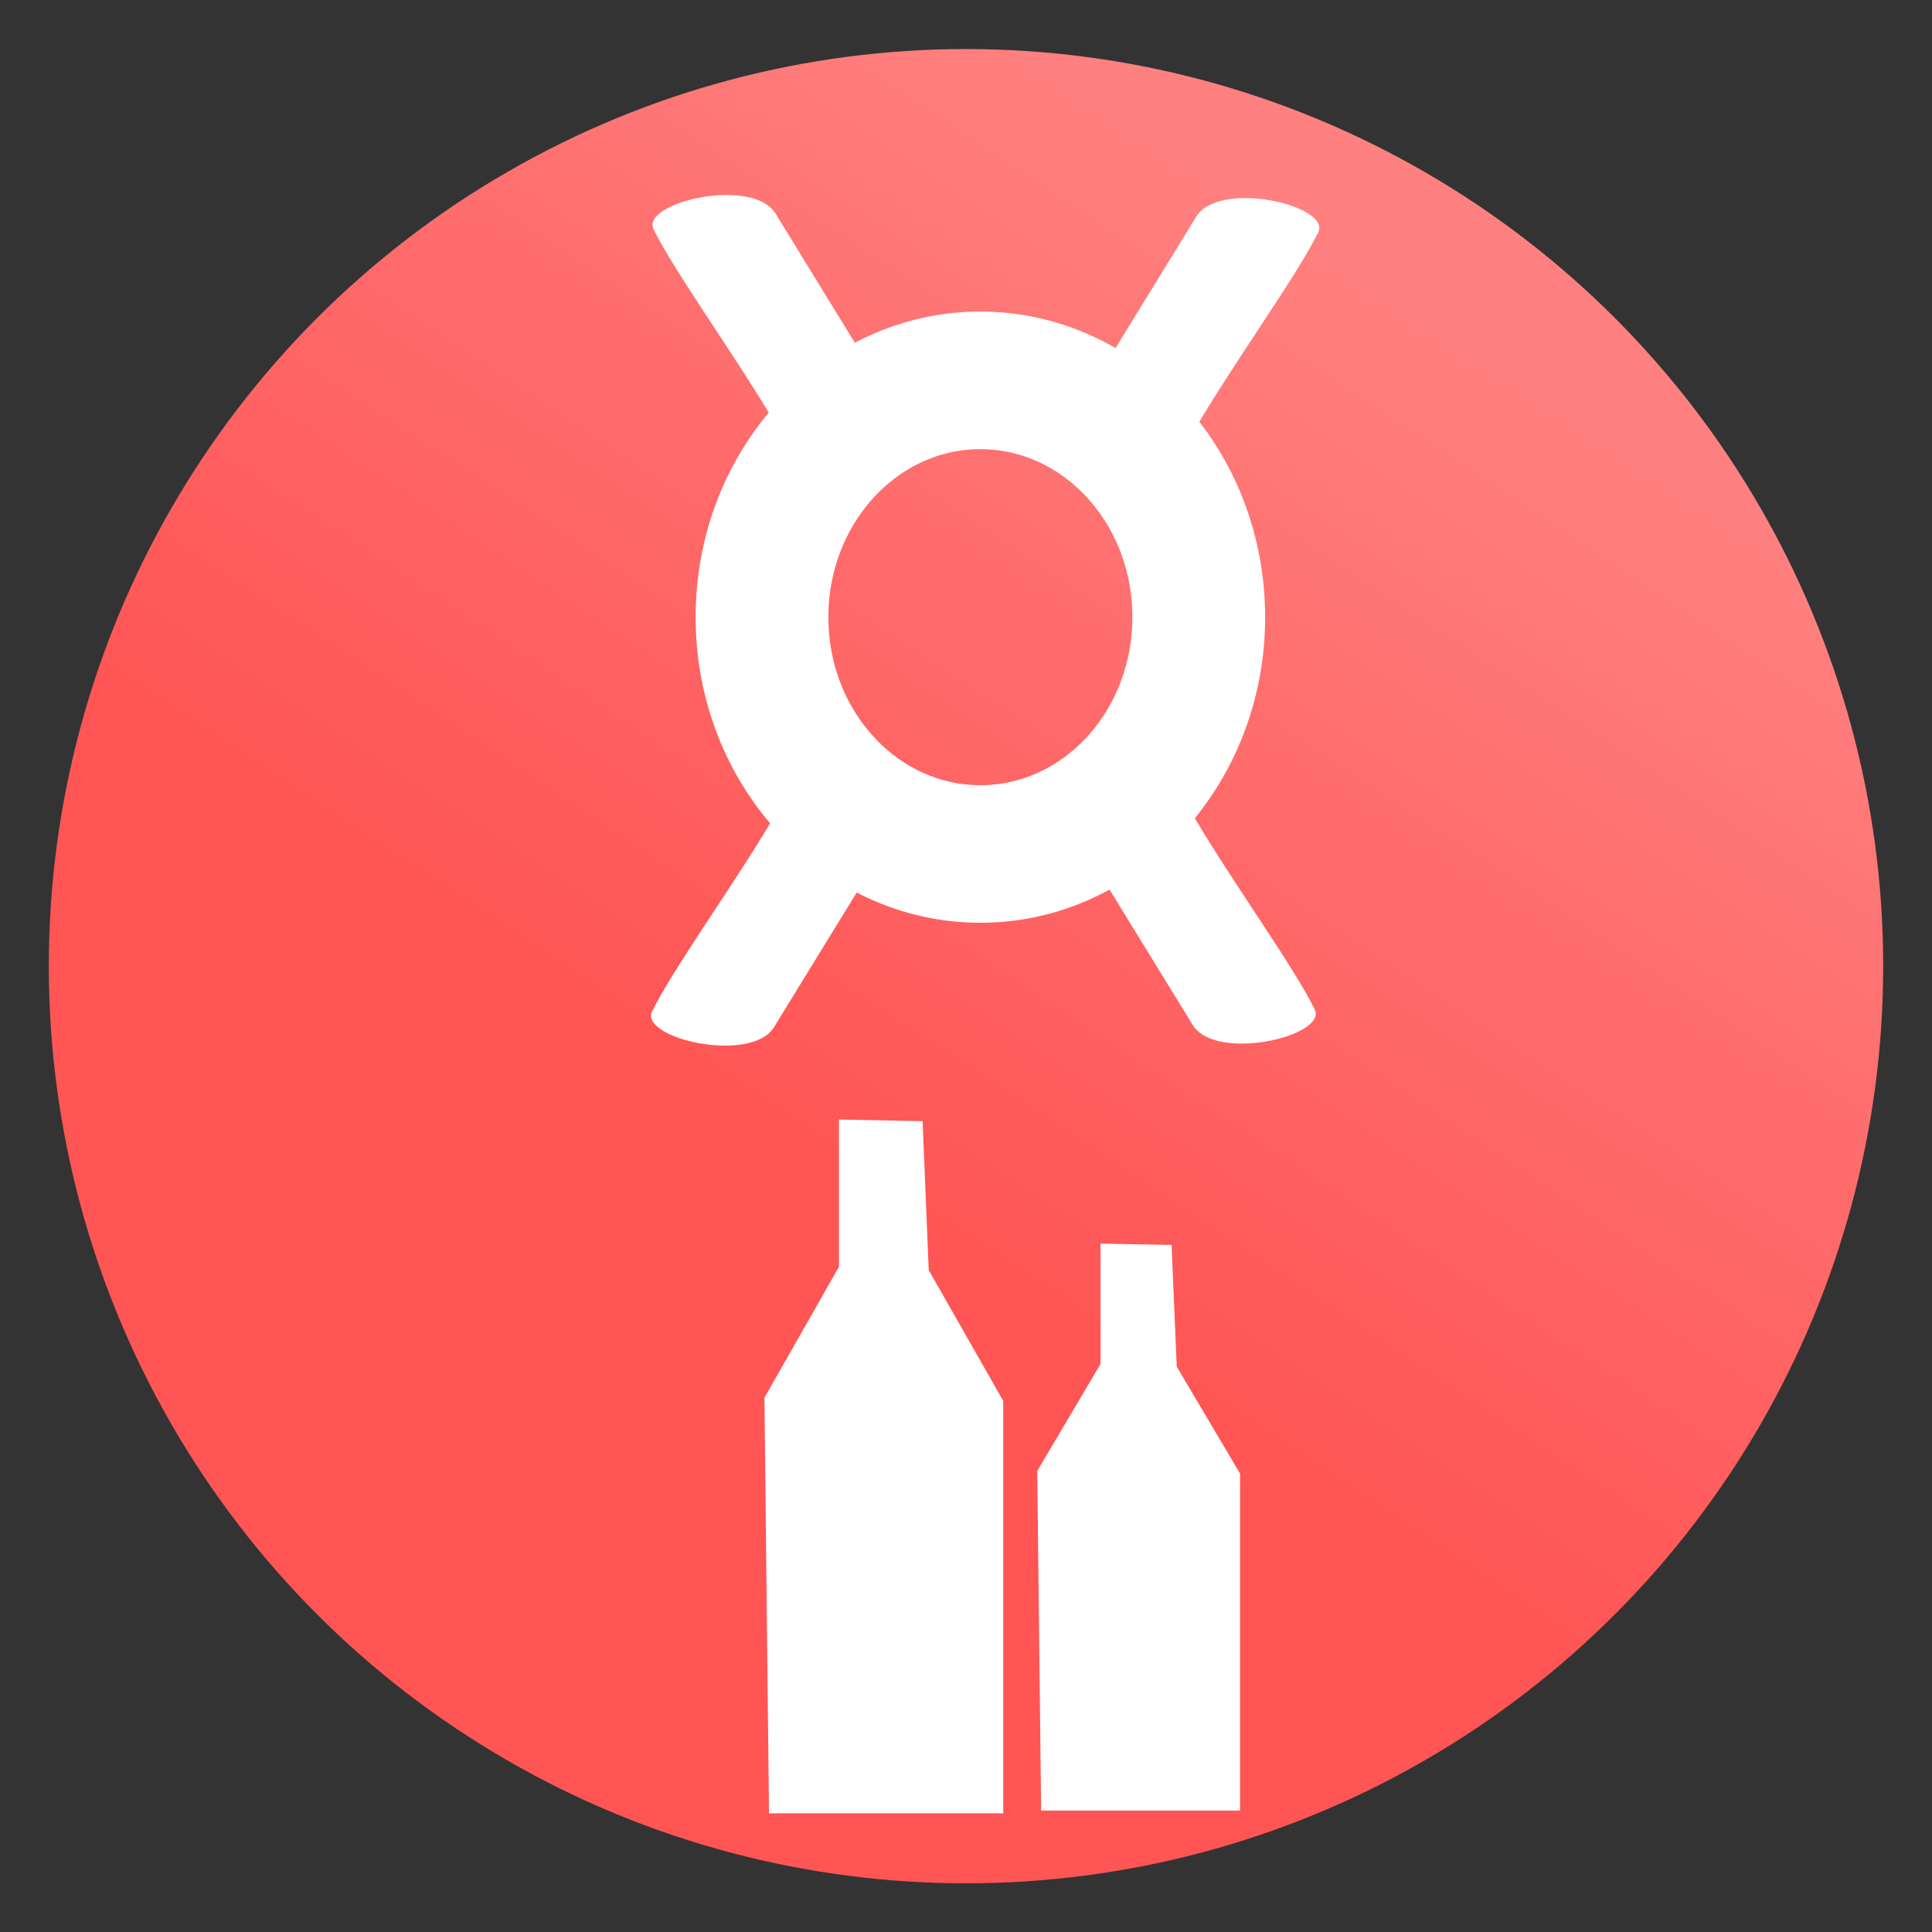 <?xml version="1.0" encoding="UTF-8" standalone="no"?>
<!-- Created with Inkscape (http://www.inkscape.org/) -->

<svg
   xmlns:dc="http://purl.org/dc/elements/1.1/"
   xmlns:cc="http://creativecommons.org/ns#"
   xmlns:rdf="http://www.w3.org/1999/02/22-rdf-syntax-ns#"
   xmlns:svg="http://www.w3.org/2000/svg"
   xmlns="http://www.w3.org/2000/svg"
   xmlns:xlink="http://www.w3.org/1999/xlink"
   xmlns:sodipodi="http://sodipodi.sourceforge.net/DTD/sodipodi-0.dtd"
   xmlns:inkscape="http://www.inkscape.org/namespaces/inkscape"
   width="100%"
   height="100%"
   viewBox="0 0 64 64"
   id="svg4311"
   version="1.1"
   inkscape:version="0.91 r13725"
   sodipodi:docname="ralphShop.svg">
  <rect x="0" y="0" width="64" height="64" fill="#333333" stroke="none"/>
  <defs
     id="defs4313">
    <linearGradient
       inkscape:collect="always"
       id="ralphShopGradient">
      <stop
         style="stop-color:#ff5555;stop-opacity:1"
         offset="0"
         id="stop4184" />
      <stop
         style="stop-color:#ff8080;stop-opacity:1"
         offset="1"
         id="stop4186" />
    </linearGradient>
    <linearGradient
       inkscape:collect="always"
       xlink:href="#ralphShopGradient"
       id="linearGradient15"
       x1="29.5"
       y1="1025.487"
       x2="44.125"
       y2="1003.362"
       gradientUnits="userSpaceOnUse"
       gradientTransform="matrix(1.288,0,0,1.291,-9.225,-296.313)" />
  </defs>
  <sodipodi:namedview
     id="base"
     pagecolor="#ffffff"
     bordercolor="#666666"
     borderopacity="1.0"
     inkscape:pageopacity="0.0"
     inkscape:pageshadow="2"
     inkscape:zoom="2.0000001"
     inkscape:cx="71.075344"
     inkscape:cy="72.613087"
     inkscape:document-units="px"
     inkscape:current-layer="layer1"
     showgrid="false"
     units="px"
     inkscape:window-width="2560"
     inkscape:window-height="1388"
     inkscape:window-x="-8"
     inkscape:window-y="-8"
     inkscape:window-maximized="1" />
  <g
     inkscape:label="Layer 1"
     inkscape:groupmode="layer"
     id="layer1"
     transform="translate(0,-988.362)"
     style="display:inline">
    <ellipse
       ry="30.381"
       rx="30.383"
       cy="1020.368"
       cx="32"
       id="ellipse4146"
       style="display:inline;fill:url(#linearGradient15);fill-opacity:1;fill-rule:evenodd;stroke:none;stroke-width:5.4;stroke-linecap:butt;stroke-linejoin:miter;stroke-miterlimit:4;stroke-dasharray:none;stroke-opacity:1" />
    <g
       id="g4183"
       transform="matrix(1.069,0,0,1.108,-1.966,-109.878)">
      <path
         sodipodi:nodetypes="csscc"
         inkscape:connector-curvature="0"
         id="path4146"
         d="m 25.812,1003.768 c -1.23,-2 -3.067,-4.442 -3.719,-5.719 -0.411,-0.805 3.067,-1.592 3.781,-0.469 l 2.625,4.125 z"
         style="fill:#ffffff;fill-rule:evenodd;stroke:none;stroke-width:1px;stroke-linecap:butt;stroke-linejoin:miter;stroke-opacity:1" />
      <ellipse
         ry="7.08"
         rx="6.767"
         cy="1009.643"
         cx="32.219"
         id="path4148"
         style="fill:none;fill-opacity:1;stroke:#ffffff;stroke-width:4.114;stroke-linecap:round;stroke-linejoin:round;stroke-miterlimit:4;stroke-dasharray:none;stroke-dashoffset:0;stroke-opacity:1" />
      <path
         sodipodi:nodetypes="csscc"
         inkscape:connector-curvature="0"
         id="path4146-6"
         d="m 38.968,1003.86 c 1.23,-2 3.067,-4.442 3.719,-5.719 0.411,-0.805 -3.067,-1.592 -3.781,-0.469 l -2.625,4.125 z"
         style="display:inline;fill:#ffffff;fill-rule:evenodd;stroke:none;stroke-width:1px;stroke-linecap:butt;stroke-linejoin:miter;stroke-opacity:1" />
      <path
         sodipodi:nodetypes="csscc"
         inkscape:connector-curvature="0"
         id="path4146-5"
         d="m 25.766,1015.707 c -1.23,2 -3.067,4.442 -3.719,5.719 -0.411,0.805 3.067,1.591 3.781,0.469 l 2.625,-4.125 z"
         style="display:inline;fill:#ffffff;fill-rule:evenodd;stroke:none;stroke-width:1px;stroke-linecap:butt;stroke-linejoin:miter;stroke-opacity:1" />
      <path
         sodipodi:nodetypes="csscc"
         inkscape:connector-curvature="0"
         id="path4146-6-6"
         d="m 38.859,1015.646 c 1.23,2 3.067,4.442 3.719,5.719 0.411,0.805 -3.067,1.591 -3.781,0.469 l -2.625,-4.125 z"
         style="display:inline;fill:#ffffff;fill-rule:evenodd;stroke:none;stroke-width:1px;stroke-linecap:butt;stroke-linejoin:miter;stroke-opacity:1" />
    </g>
    <path
       style="fill:#ffffff;fill-rule:evenodd;stroke:none;stroke-width:1px;stroke-linecap:butt;stroke-linejoin:miter;stroke-opacity:1"
       d="m 25.474,1048.429 7.76,2e-4 1e-6,-13.659 -2.469,-4.336 -0.202,-4.932 -2.771,-0.054 0,4.878 -2.469,4.336 z"
       id="path4164"
       inkscape:connector-curvature="0"
       sodipodi:nodetypes="ccccccccc" />
    <path
       style="display:inline;fill:#ffffff;fill-rule:evenodd;stroke:none;stroke-width:1px;stroke-linecap:butt;stroke-linejoin:miter;stroke-opacity:1"
       d="m 34.489,1048.34 6.589,2e-4 0,-11.163 -2.097,-3.544 -0.171,-4.031 -2.353,-0.044 0,3.987 -2.097,3.544 z"
       id="path4164-7"
       inkscape:connector-curvature="0"
       sodipodi:nodetypes="ccccccccc" />
  </g>
</svg>
